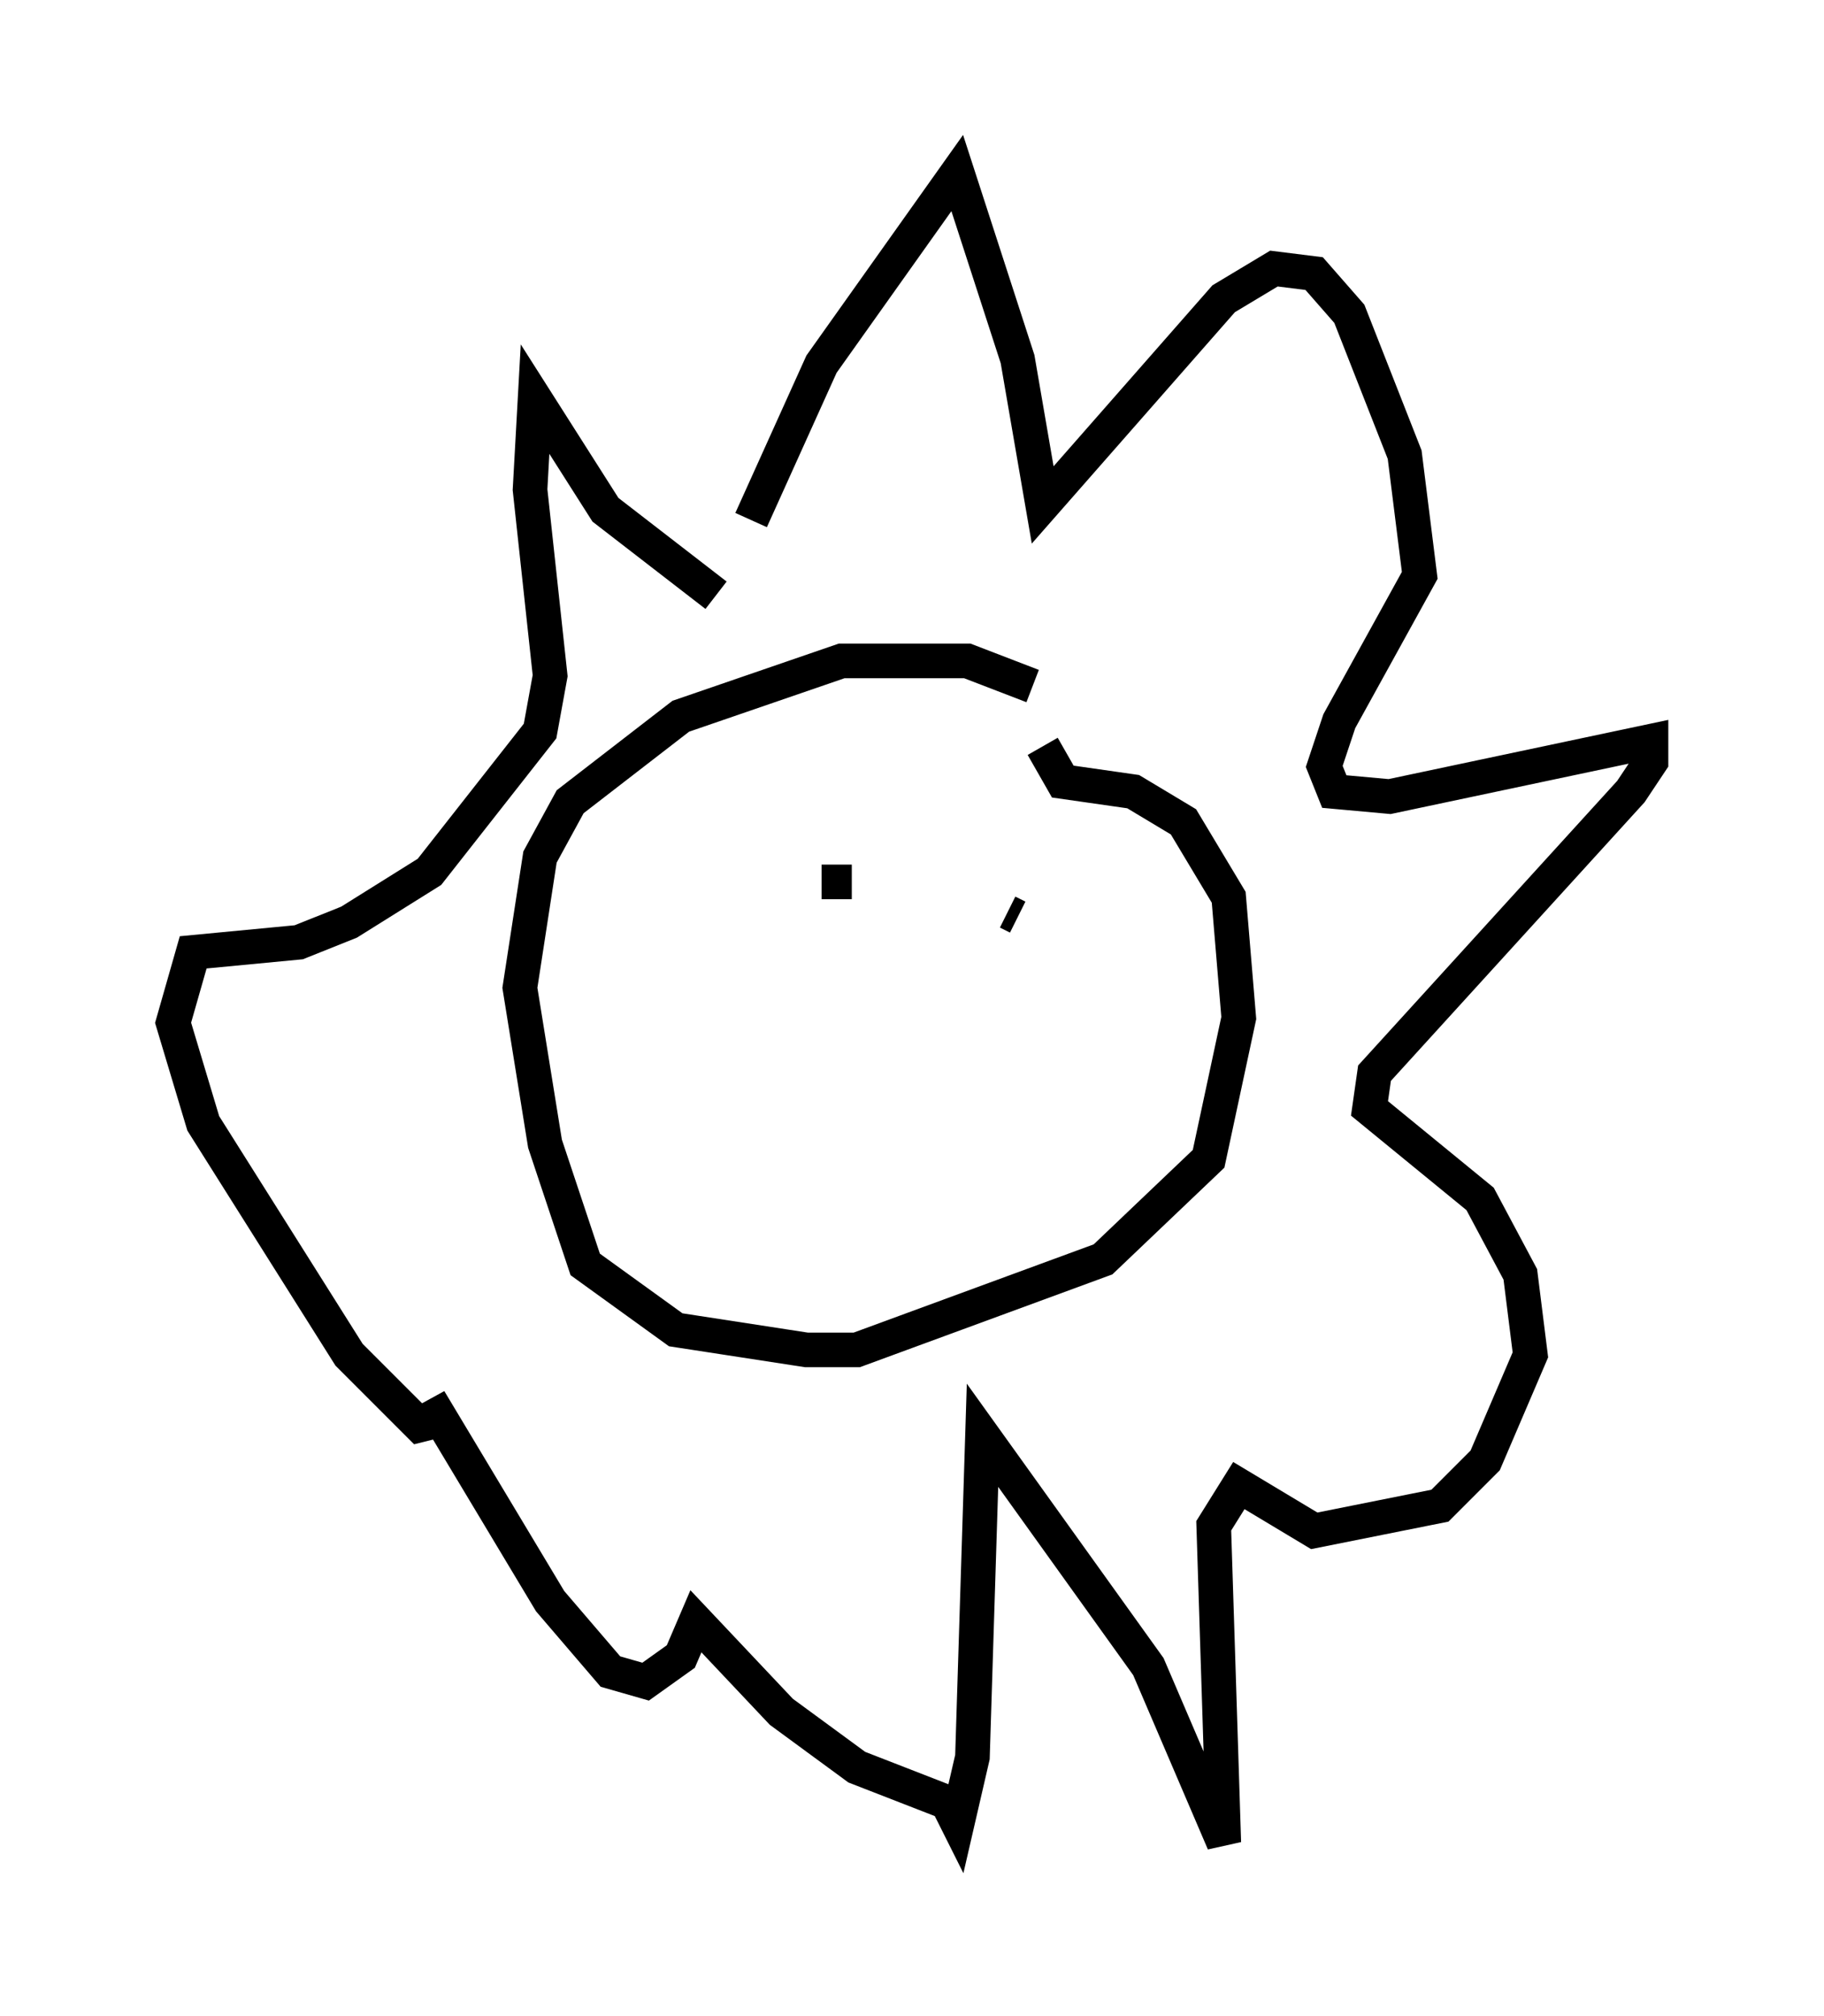<?xml version="1.0" encoding="utf-8" ?>
<svg baseProfile="full" height="58.223" version="1.1" width="52.704" xmlns="http://www.w3.org/2000/svg" xmlns:ev="http://www.w3.org/2001/xml-events" xmlns:xlink="http://www.w3.org/1999/xlink"><defs /><rect fill="white" height="58.223" width="52.704" x="0" y="0" /><path d="M31.581, 21.413 m-1.743, -1.598 l-1.888, -0.726 -3.631, 0.0 l-4.648, 1.598 -3.196, 2.469 l-0.872, 1.598 -0.581, 3.777 l0.726, 4.503 1.162, 3.486 l2.615, 1.888 3.777, 0.581 l1.453, 0.0 7.117, -2.615 l3.05, -2.905 0.872, -4.067 l-0.291, -3.486 -1.307, -2.179 l-1.453, -0.872 -2.034, -0.291 l-0.581, -1.017 m-8.425, -6.536 l2.034, -4.503 3.922, -5.52 l1.743, 5.374 0.726, 4.212 l5.229, -5.955 1.453, -0.872 l1.162, 0.145 1.017, 1.162 l1.598, 4.067 0.436, 3.486 l-2.324, 4.212 -0.436, 1.307 l0.291, 0.726 1.598, 0.145 l7.553, -1.598 0.0, 0.581 l-0.581, 0.872 -7.408, 8.134 l-0.145, 1.017 3.196, 2.615 l1.162, 2.179 0.291, 2.324 l-1.307, 3.05 -1.307, 1.307 l-3.631, 0.726 -2.179, -1.307 l-0.726, 1.162 0.291, 9.151 l-2.179, -5.084 -4.793, -6.682 l-0.291, 9.296 -0.436, 1.888 l-0.291, -0.581 -2.615, -1.017 l-2.179, -1.598 -2.469, -2.615 l-0.436, 1.017 -1.017, 0.726 l-1.017, -0.291 -1.743, -2.034 l-3.486, -5.81 0.291, 0.581 l-0.581, 0.145 -2.034, -2.034 l-4.212, -6.682 -0.872, -2.905 l0.581, -2.034 3.05, -0.291 l1.453, -0.581 2.324, -1.453 l3.196, -4.067 0.291, -1.598 l-0.581, -5.374 0.145, -2.615 l2.034, 3.196 3.196, 2.469 m3.05, 8.279 l0.872, 0.0 m4.503, 0.872 l0.291, 0.145 " fill="none" stroke="black" stroke-width="1" /></svg>